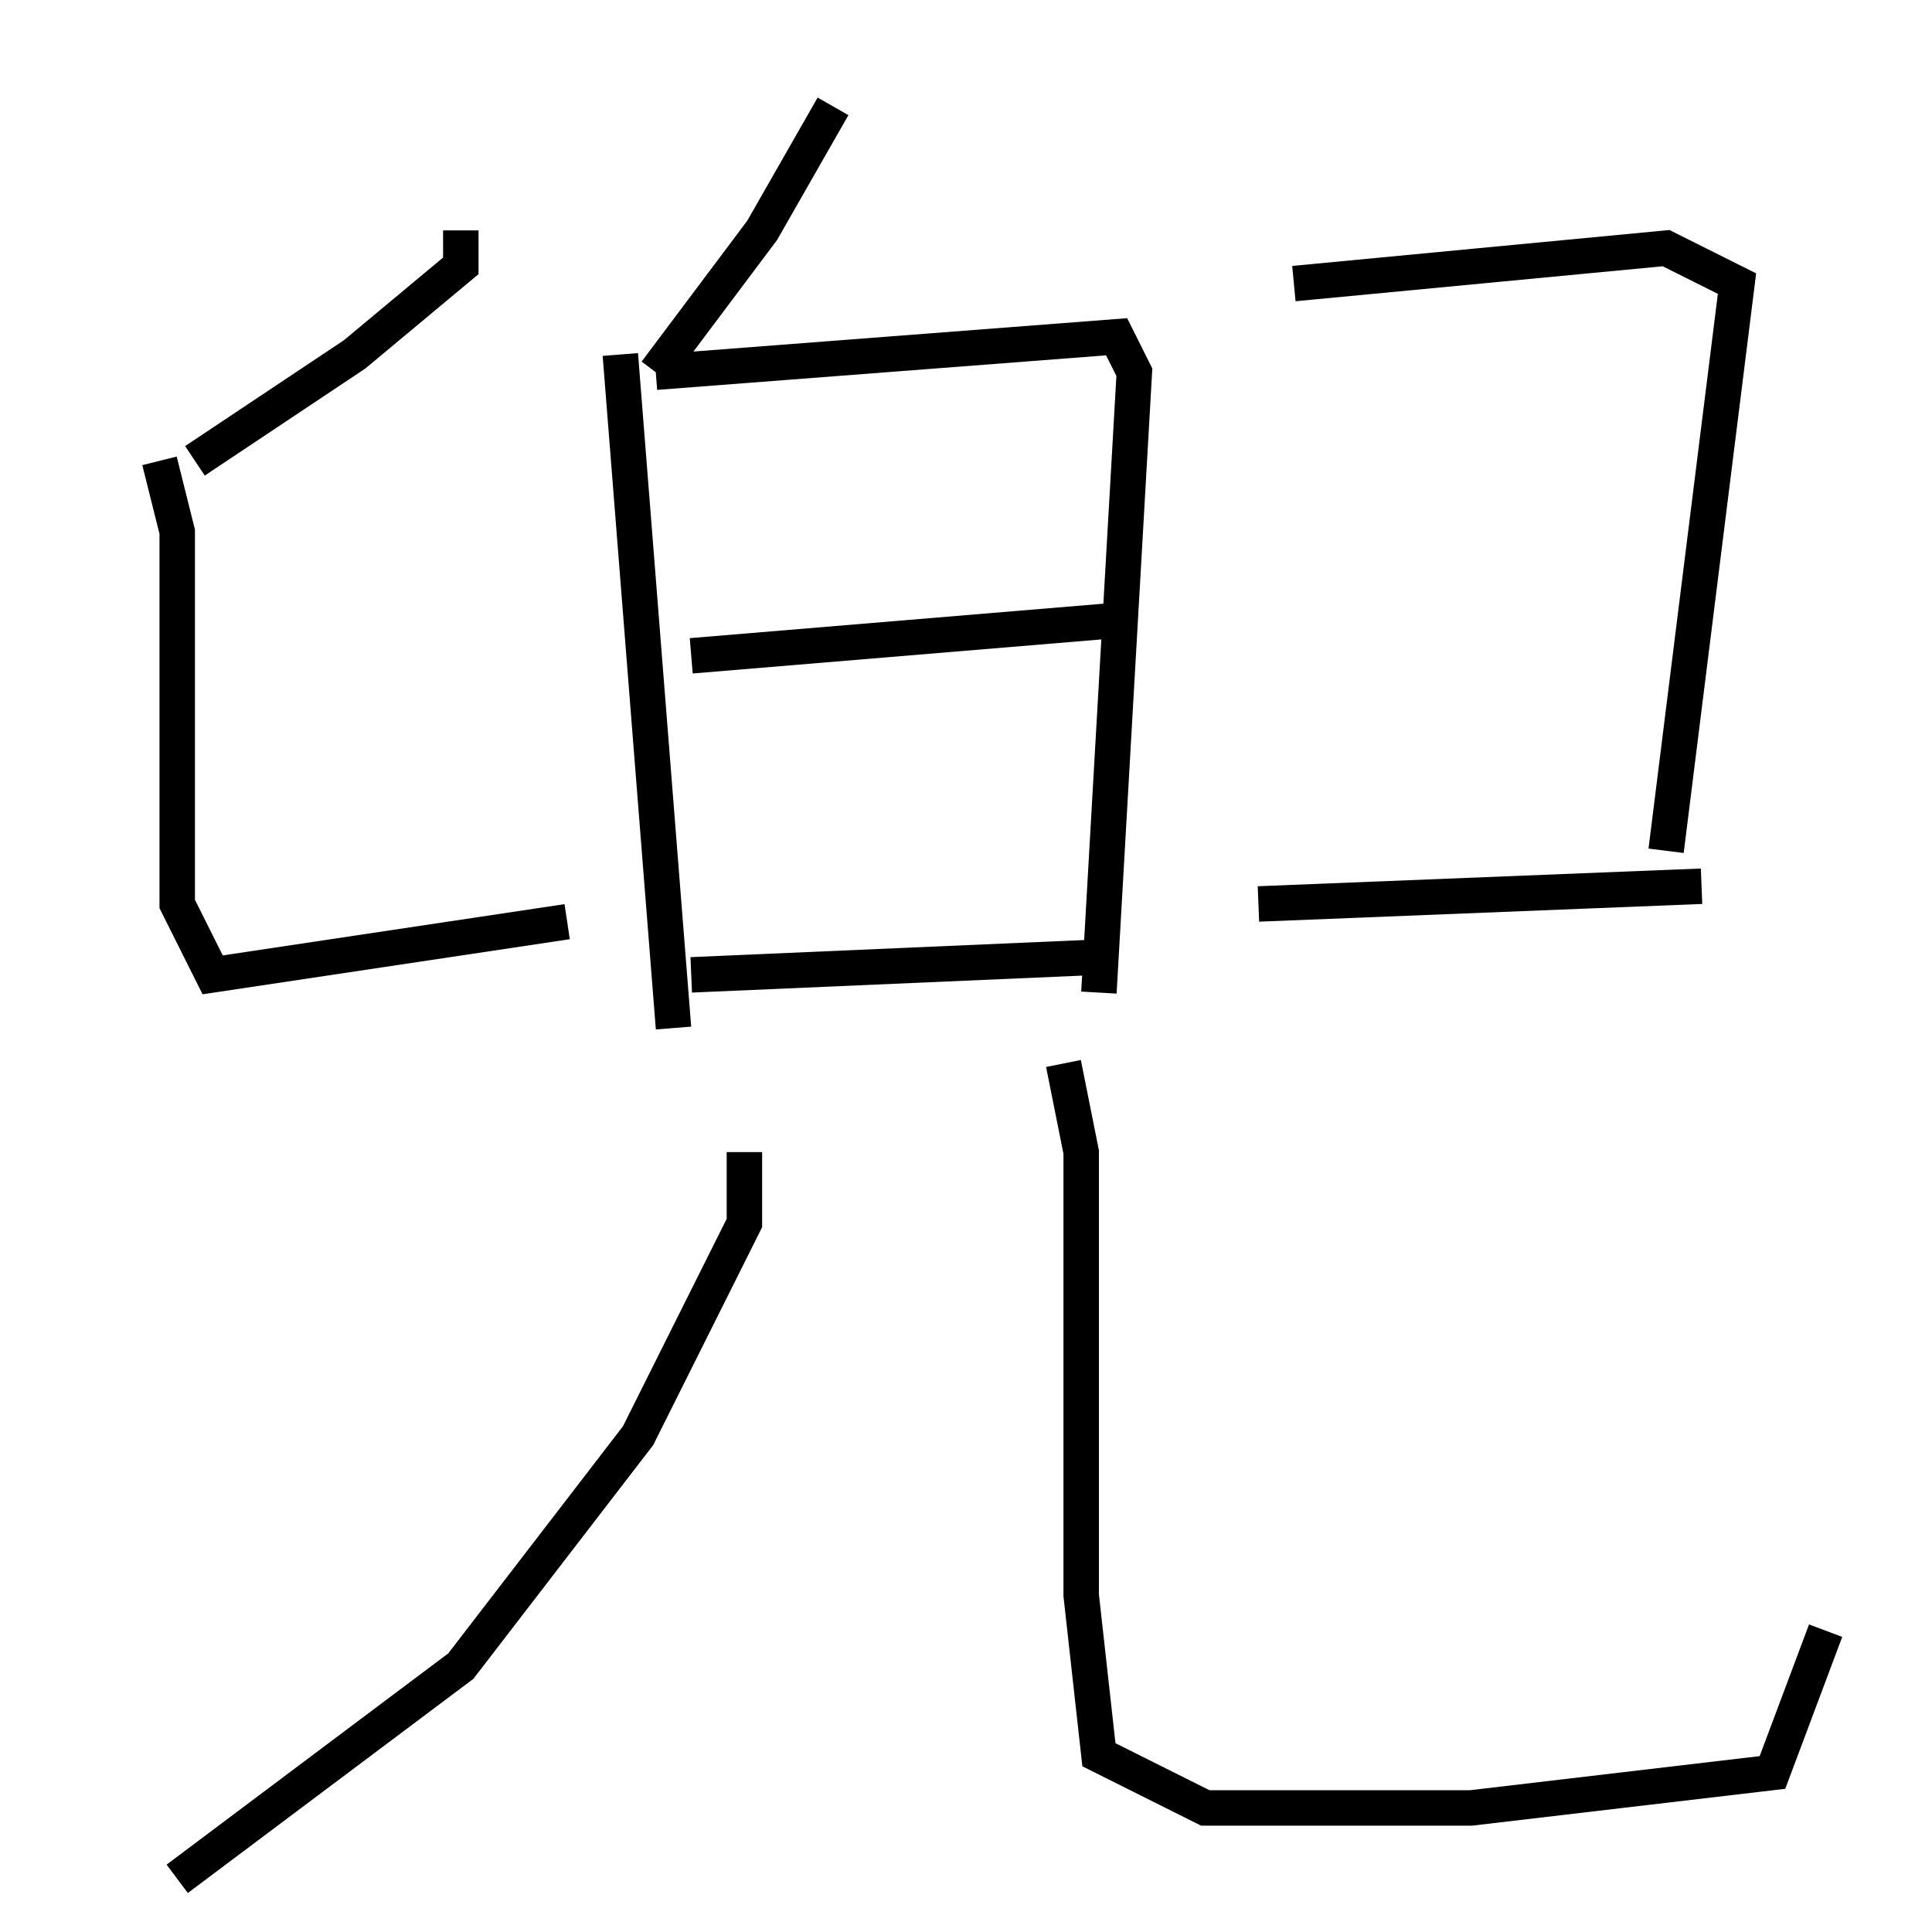 <?xml version="1.0" encoding="utf-8" ?>
<svg baseProfile="full" height="109" version="1.1" width="109" xmlns="http://www.w3.org/2000/svg" xmlns:ev="http://www.w3.org/2001/xml-events" xmlns:xlink="http://www.w3.org/1999/xlink"><defs /><rect fill="white" height="109" width="109" x="0" y="0" /><path d="M46.998,5.0 m0,1 l-4,7 -6,8 m-2,-1 l3,38 m-1,-37 l26,-2 1,2 l-2,35 m-23,-19 l24,-2 m-24,20 l23,-1 m-36,-41 l0,2 -6,5 l-9,6 m-2,0 l1,4 0,21 l2,4 20,-3 m41,-36 l21,-2 4,2 l-4,32 m-23,3 l25,-1 m-54,15 l0,4 -6,12 l-10,13 -16,12 m50,-46 l1,5 0,25 l1,9 6,3 l15,0 17,-2 l3,-8 " fill="none" stroke="black" stroke-width="2" /></svg>
